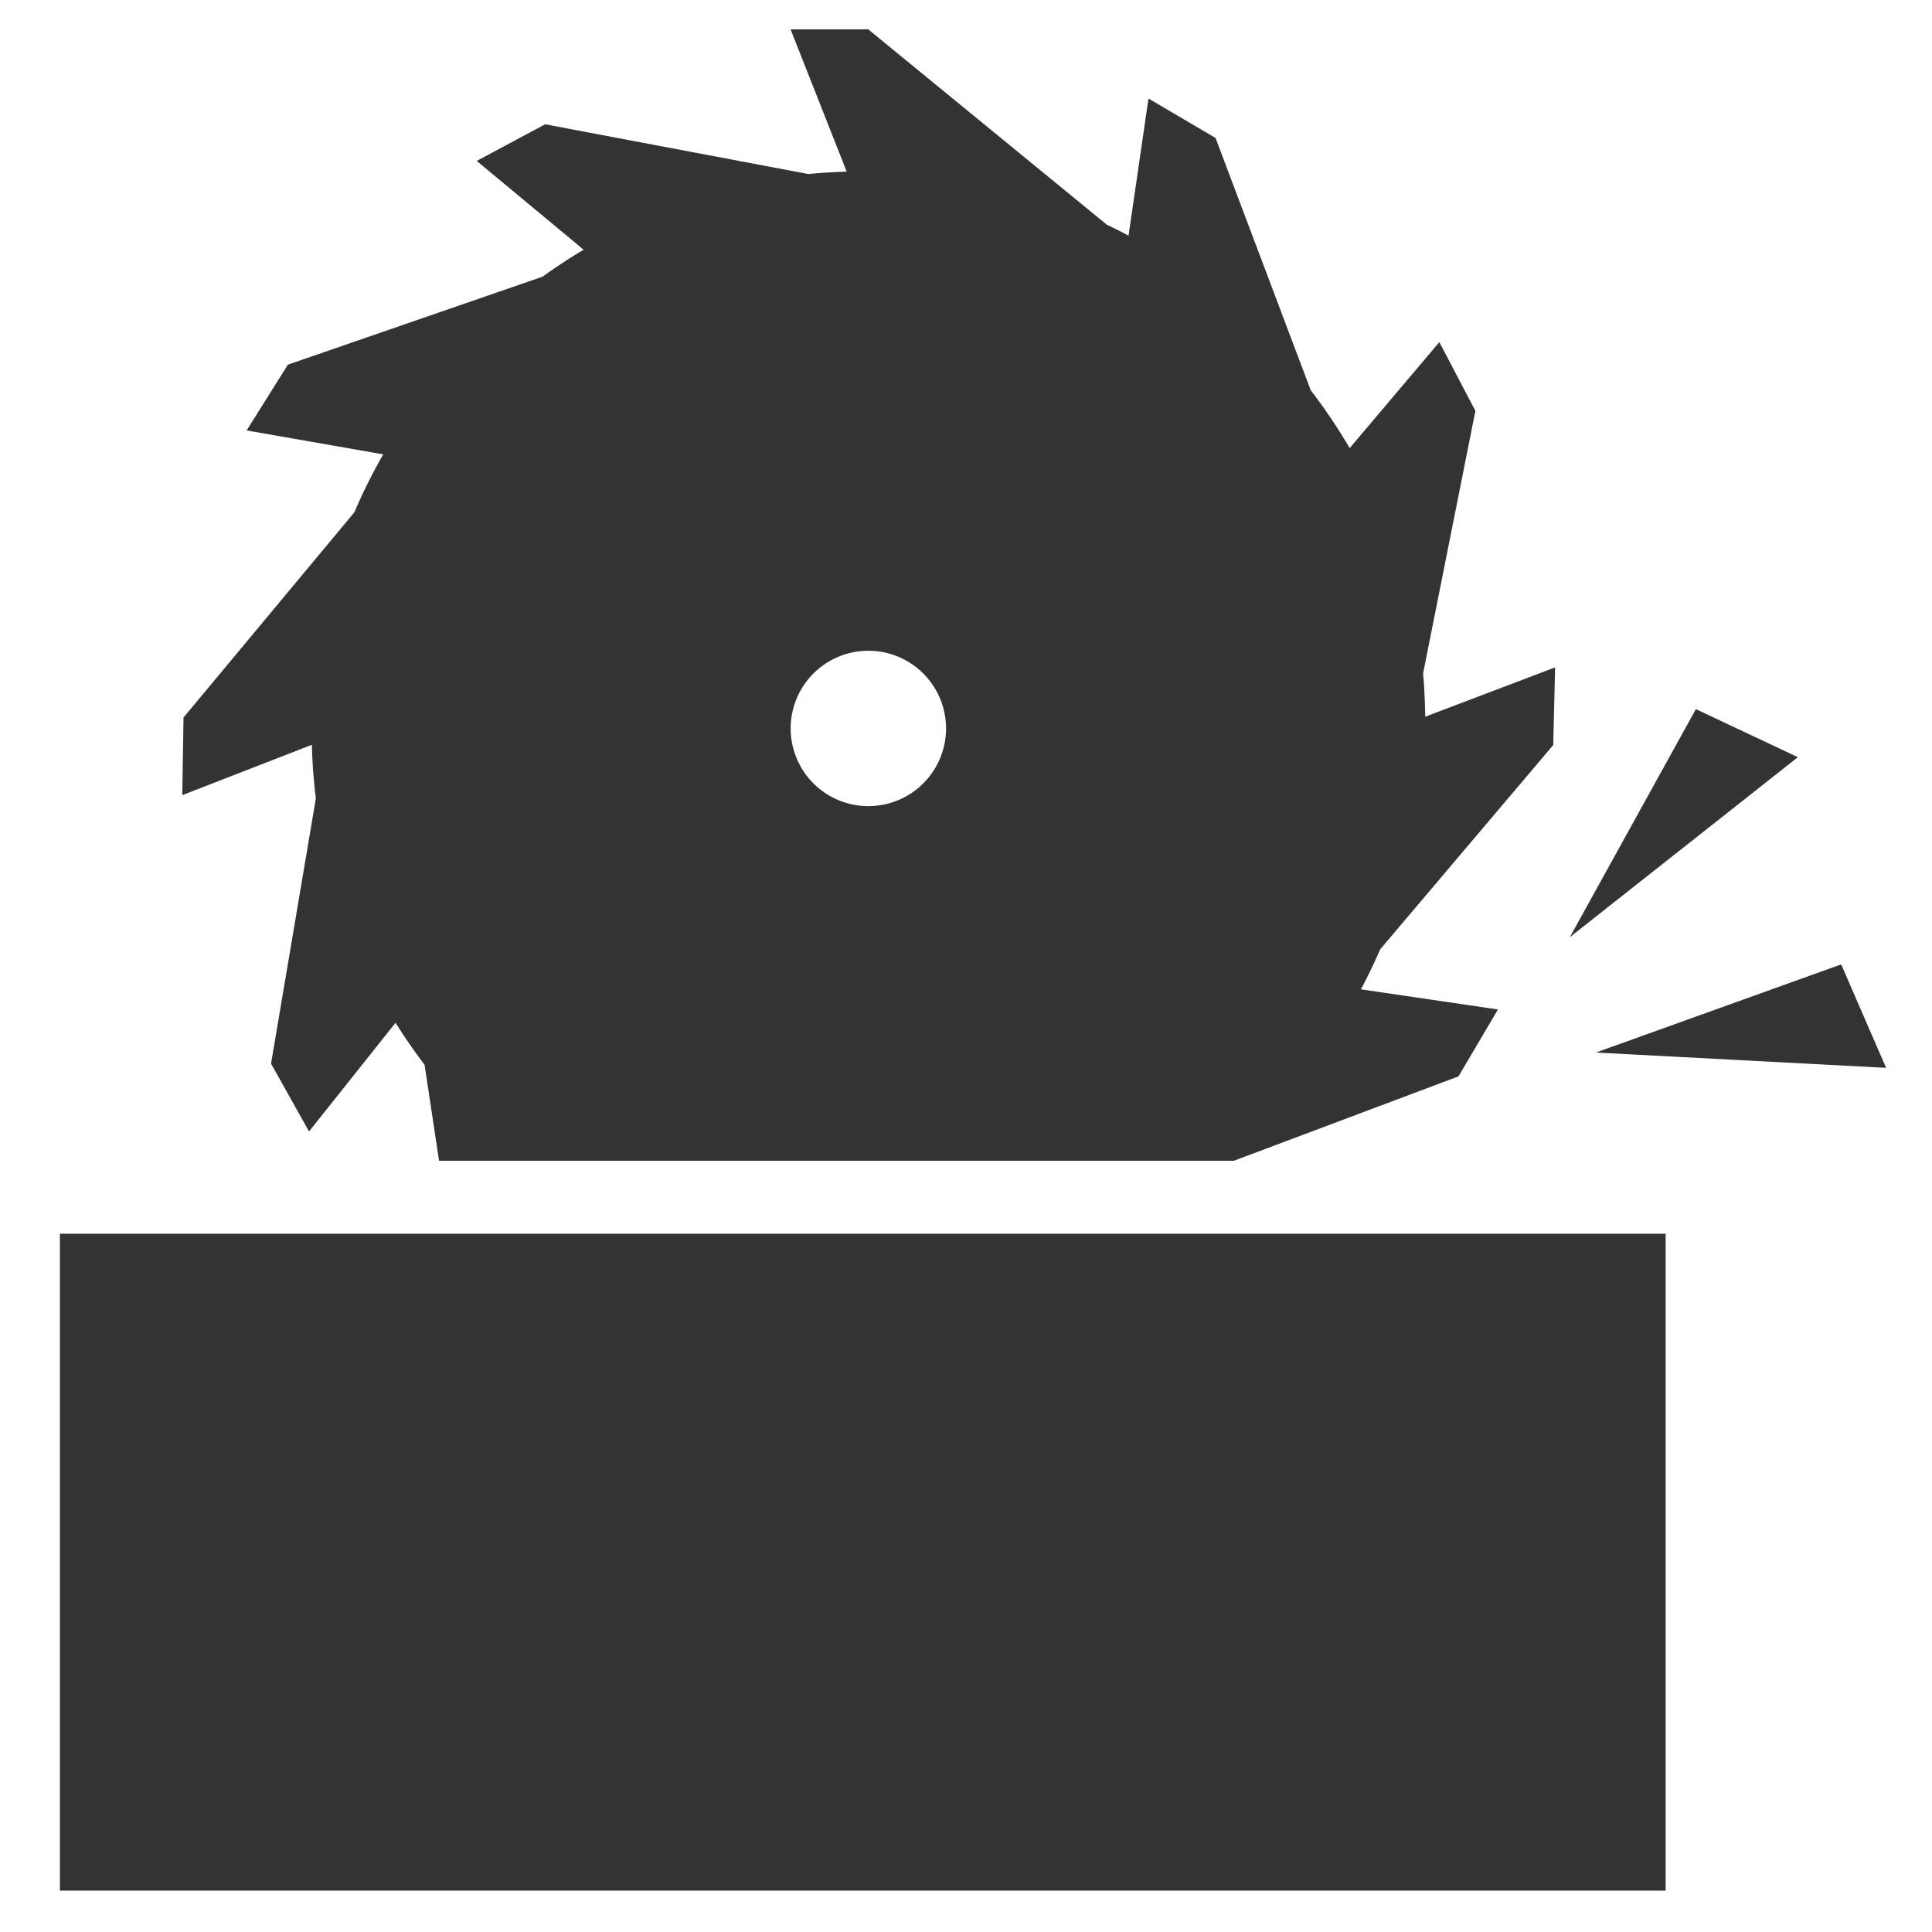 <svg xmlns="http://www.w3.org/2000/svg" width="24" height="24"><path d="M14.267 1.224l-.248 1.703a7.168 7.168 0 0 0-.27-.136L10.786.365h-.965l.697 1.767c-.16.006-.32.014-.476.03l-3.27-.618-.85.455 1.328 1.103a6.974 6.974 0 0 0-.51.335L3.576 4.53l-.512.817 1.697.297a6.862 6.862 0 0 0-.359.72L2.28 8.913l-.016.965 1.61-.626c.006.224.022.447.05.665l-.557 3.296.472.842 1.075-1.35c.112.18.233.354.36.522l.18 1.192h9.875l2.789-1.048.49-.831-1.702-.25c.086-.162.165-.327.239-.497l2.15-2.538.023-.964-1.613.612c-.004-.18-.01-.36-.027-.536l.65-3.263-.448-.854-1.114 1.317a6.865 6.865 0 0 0-.484-.72L15.1 1.714zm-3.48 8.79a.965.965 0 1 1 0-1.93.965.965 0 0 1 0 1.93zM.744 23.486h19.947v-8.16H.744zm21.59-14.08l-1.267-.597-1.566 2.833zm-2.509 3.669l3.605.19-.558-1.285z" fill="#333"/></svg>